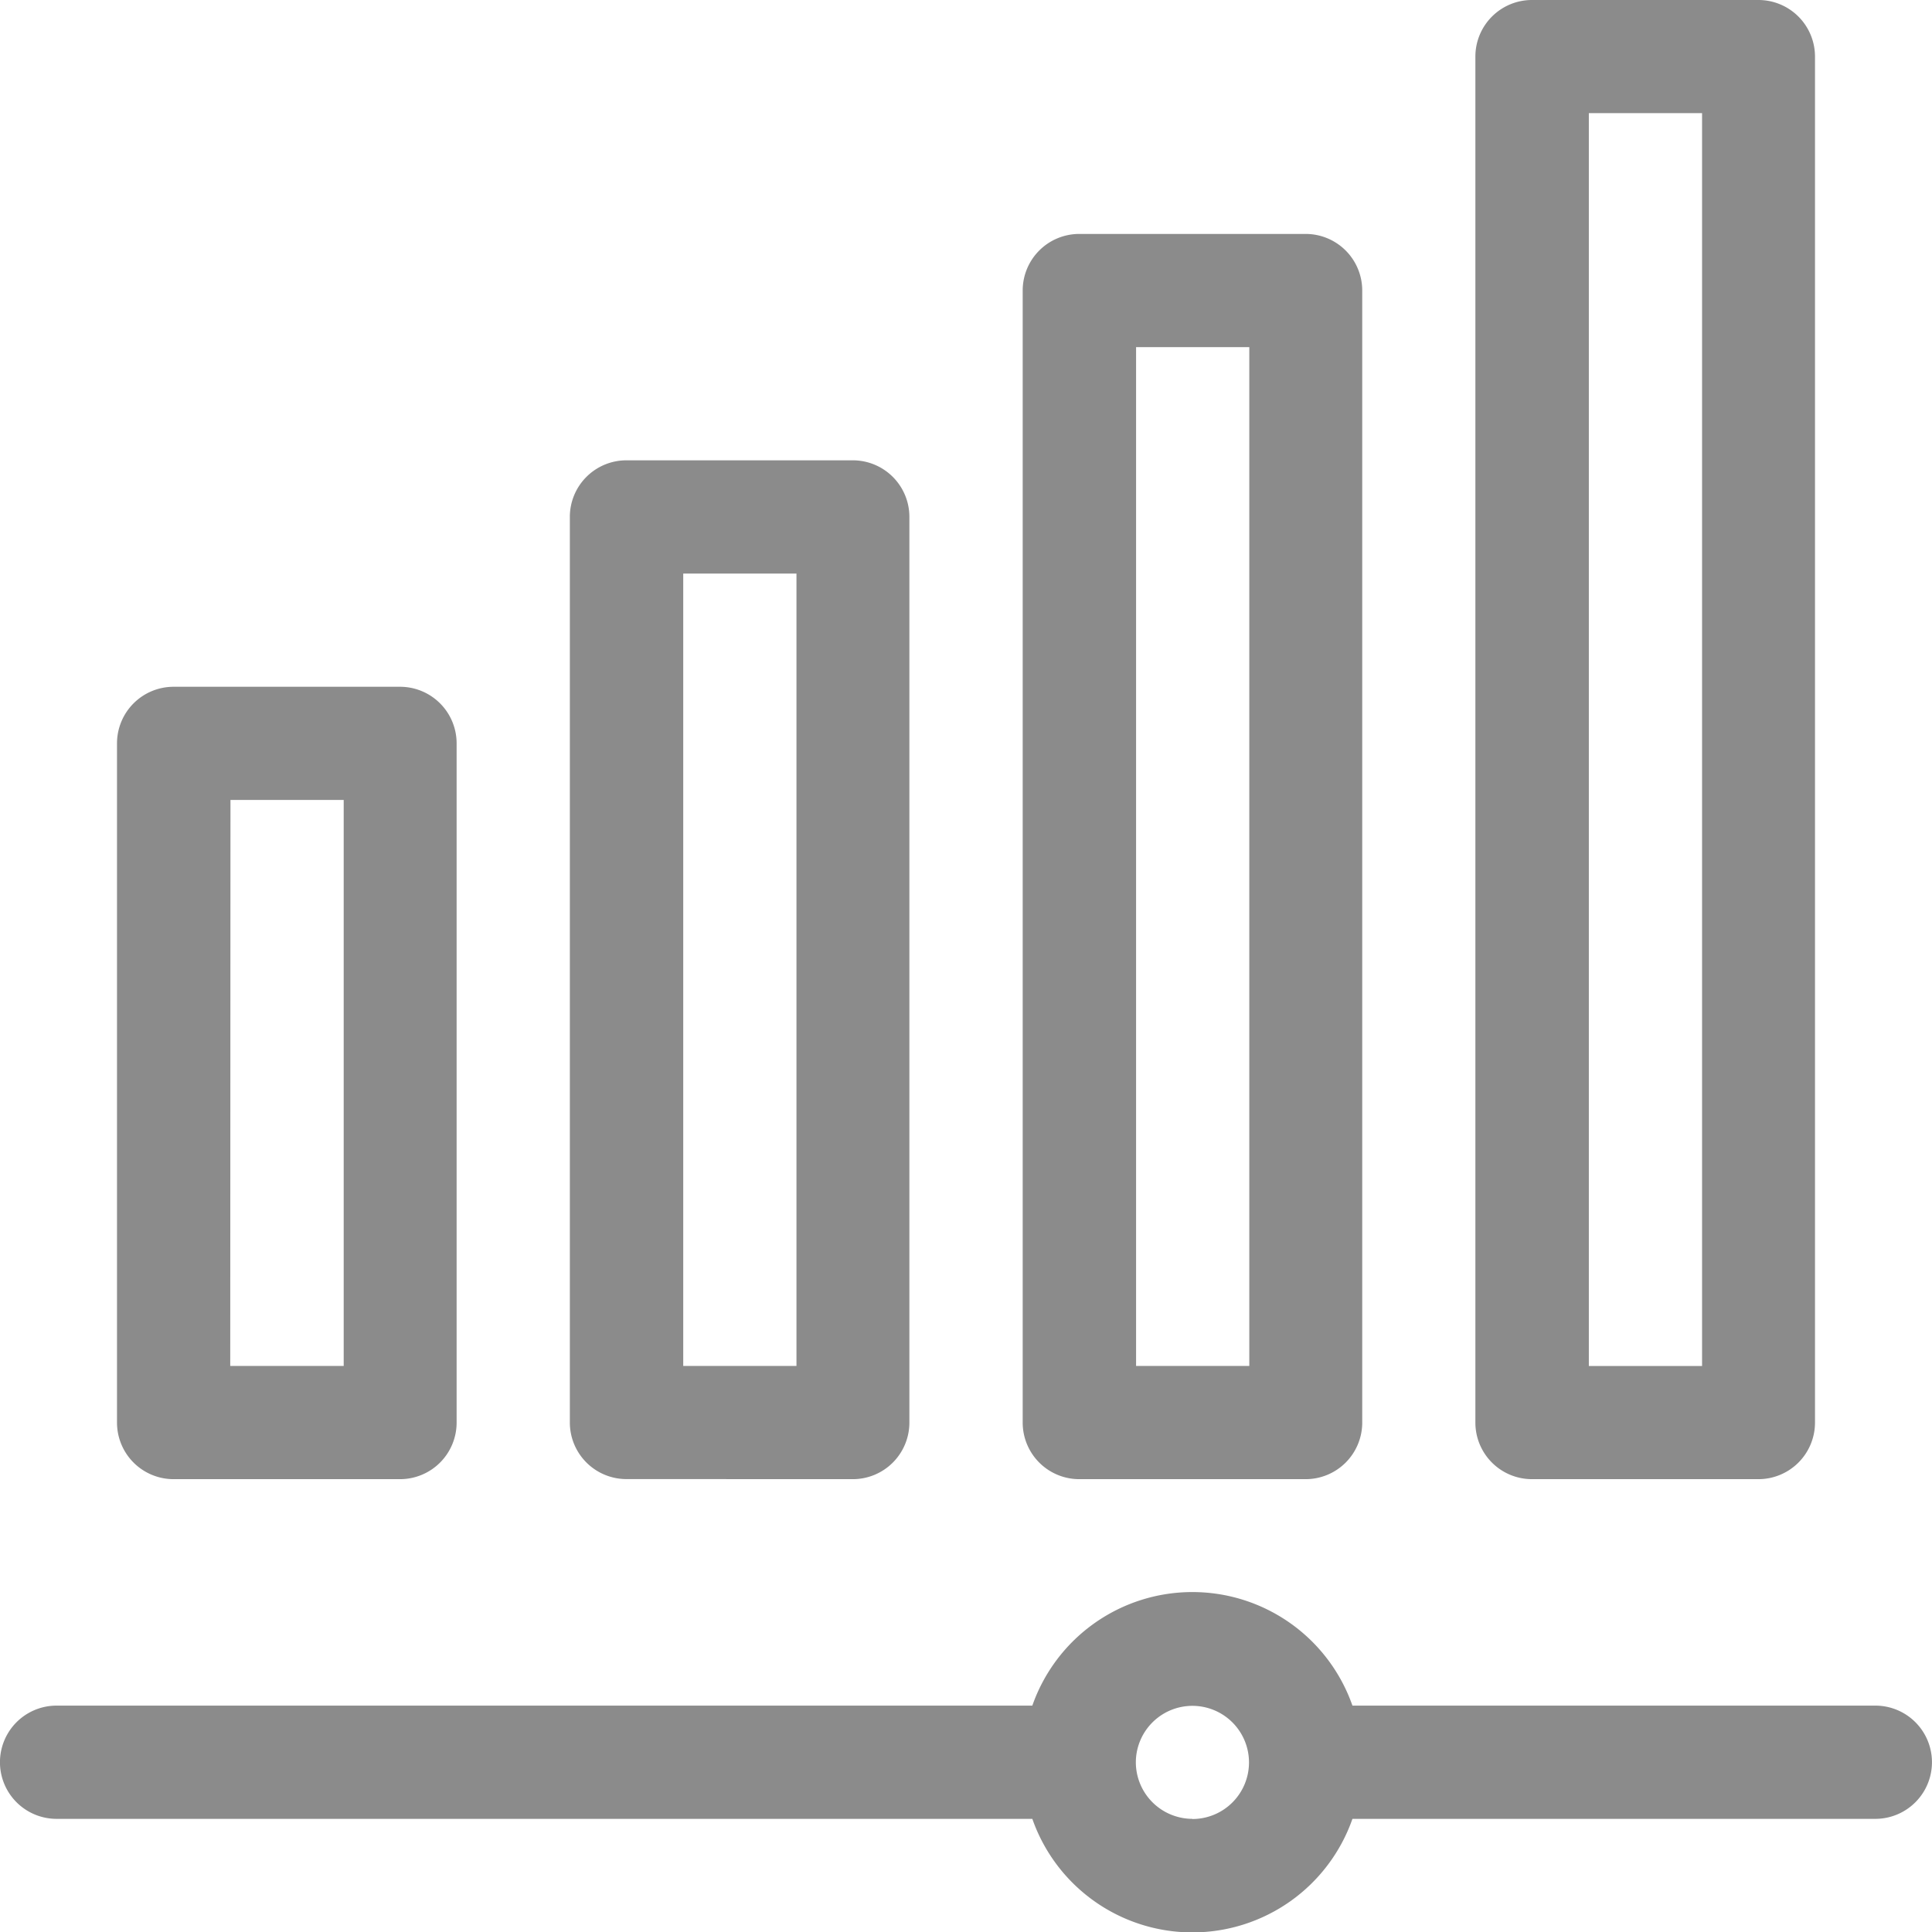 <svg id="volume" xmlns="http://www.w3.org/2000/svg" width="25.065" height="25.065" viewBox="0 0 25.065 25.065">
  <path id="Path_10971" data-name="Path 10971" d="M394.672,19.19a.734.734,0,0,0,.734-.734V.734A.734.734,0,0,0,394.672,0h-2.937A.734.734,0,0,0,391,.734V18.456a.734.734,0,0,0,.734.734Zm-2.2-17.722h1.469V17.722h-1.469Z" transform="translate(-371.859)" fill="#8b8b8b"/>
  <path id="Path_10972" data-name="Path 10972" d="M274.672,78.155a.734.734,0,0,0,.734-.734V62.734a.734.734,0,0,0-.734-.734h-2.937a.734.734,0,0,0-.734.734V77.421a.734.734,0,0,0,.734.734Zm-2.2-14.686h1.469V76.686h-1.469Z" transform="translate(-257.733 -58.965)" fill="#8b8b8b"/>
  <path id="Path_10973" data-name="Path 10973" d="M154.672,135.218a.734.734,0,0,0,.734-.734V122.734a.734.734,0,0,0-.734-.734h-2.937a.734.734,0,0,0-.734.734v11.749a.734.734,0,0,0,.734.734Zm-2.2-11.749h1.469v10.28h-1.469Z" transform="translate(-143.608 -116.028)" fill="#8b8b8b"/>
  <path id="Path_10974" data-name="Path 10974" d="M34.672,192.28a.734.734,0,0,0,.734-.734v-8.812a.734.734,0,0,0-.734-.734H31.734a.734.734,0,0,0-.734.734v8.812a.734.734,0,0,0,.734.734Zm-2.2-8.812h1.469v7.343H32.469Z" transform="translate(-29.482 -173.09)" fill="#8b8b8b"/>
  <path id="Path_10975" data-name="Path 10975" d="M24.331,423.469H17.546a2.2,2.2,0,0,0-4.153,0H.734a.734.734,0,1,0,0,1.469H13.393a2.2,2.2,0,0,0,4.153,0h6.784a.734.734,0,1,0,0-1.469Zm-8.861,1.469a.735.735,0,0,1-.734-.733h0a.734.734,0,1,1,.734.735Z" transform="translate(0 -401.341)" fill="#8b8b8b"/>
</svg>

